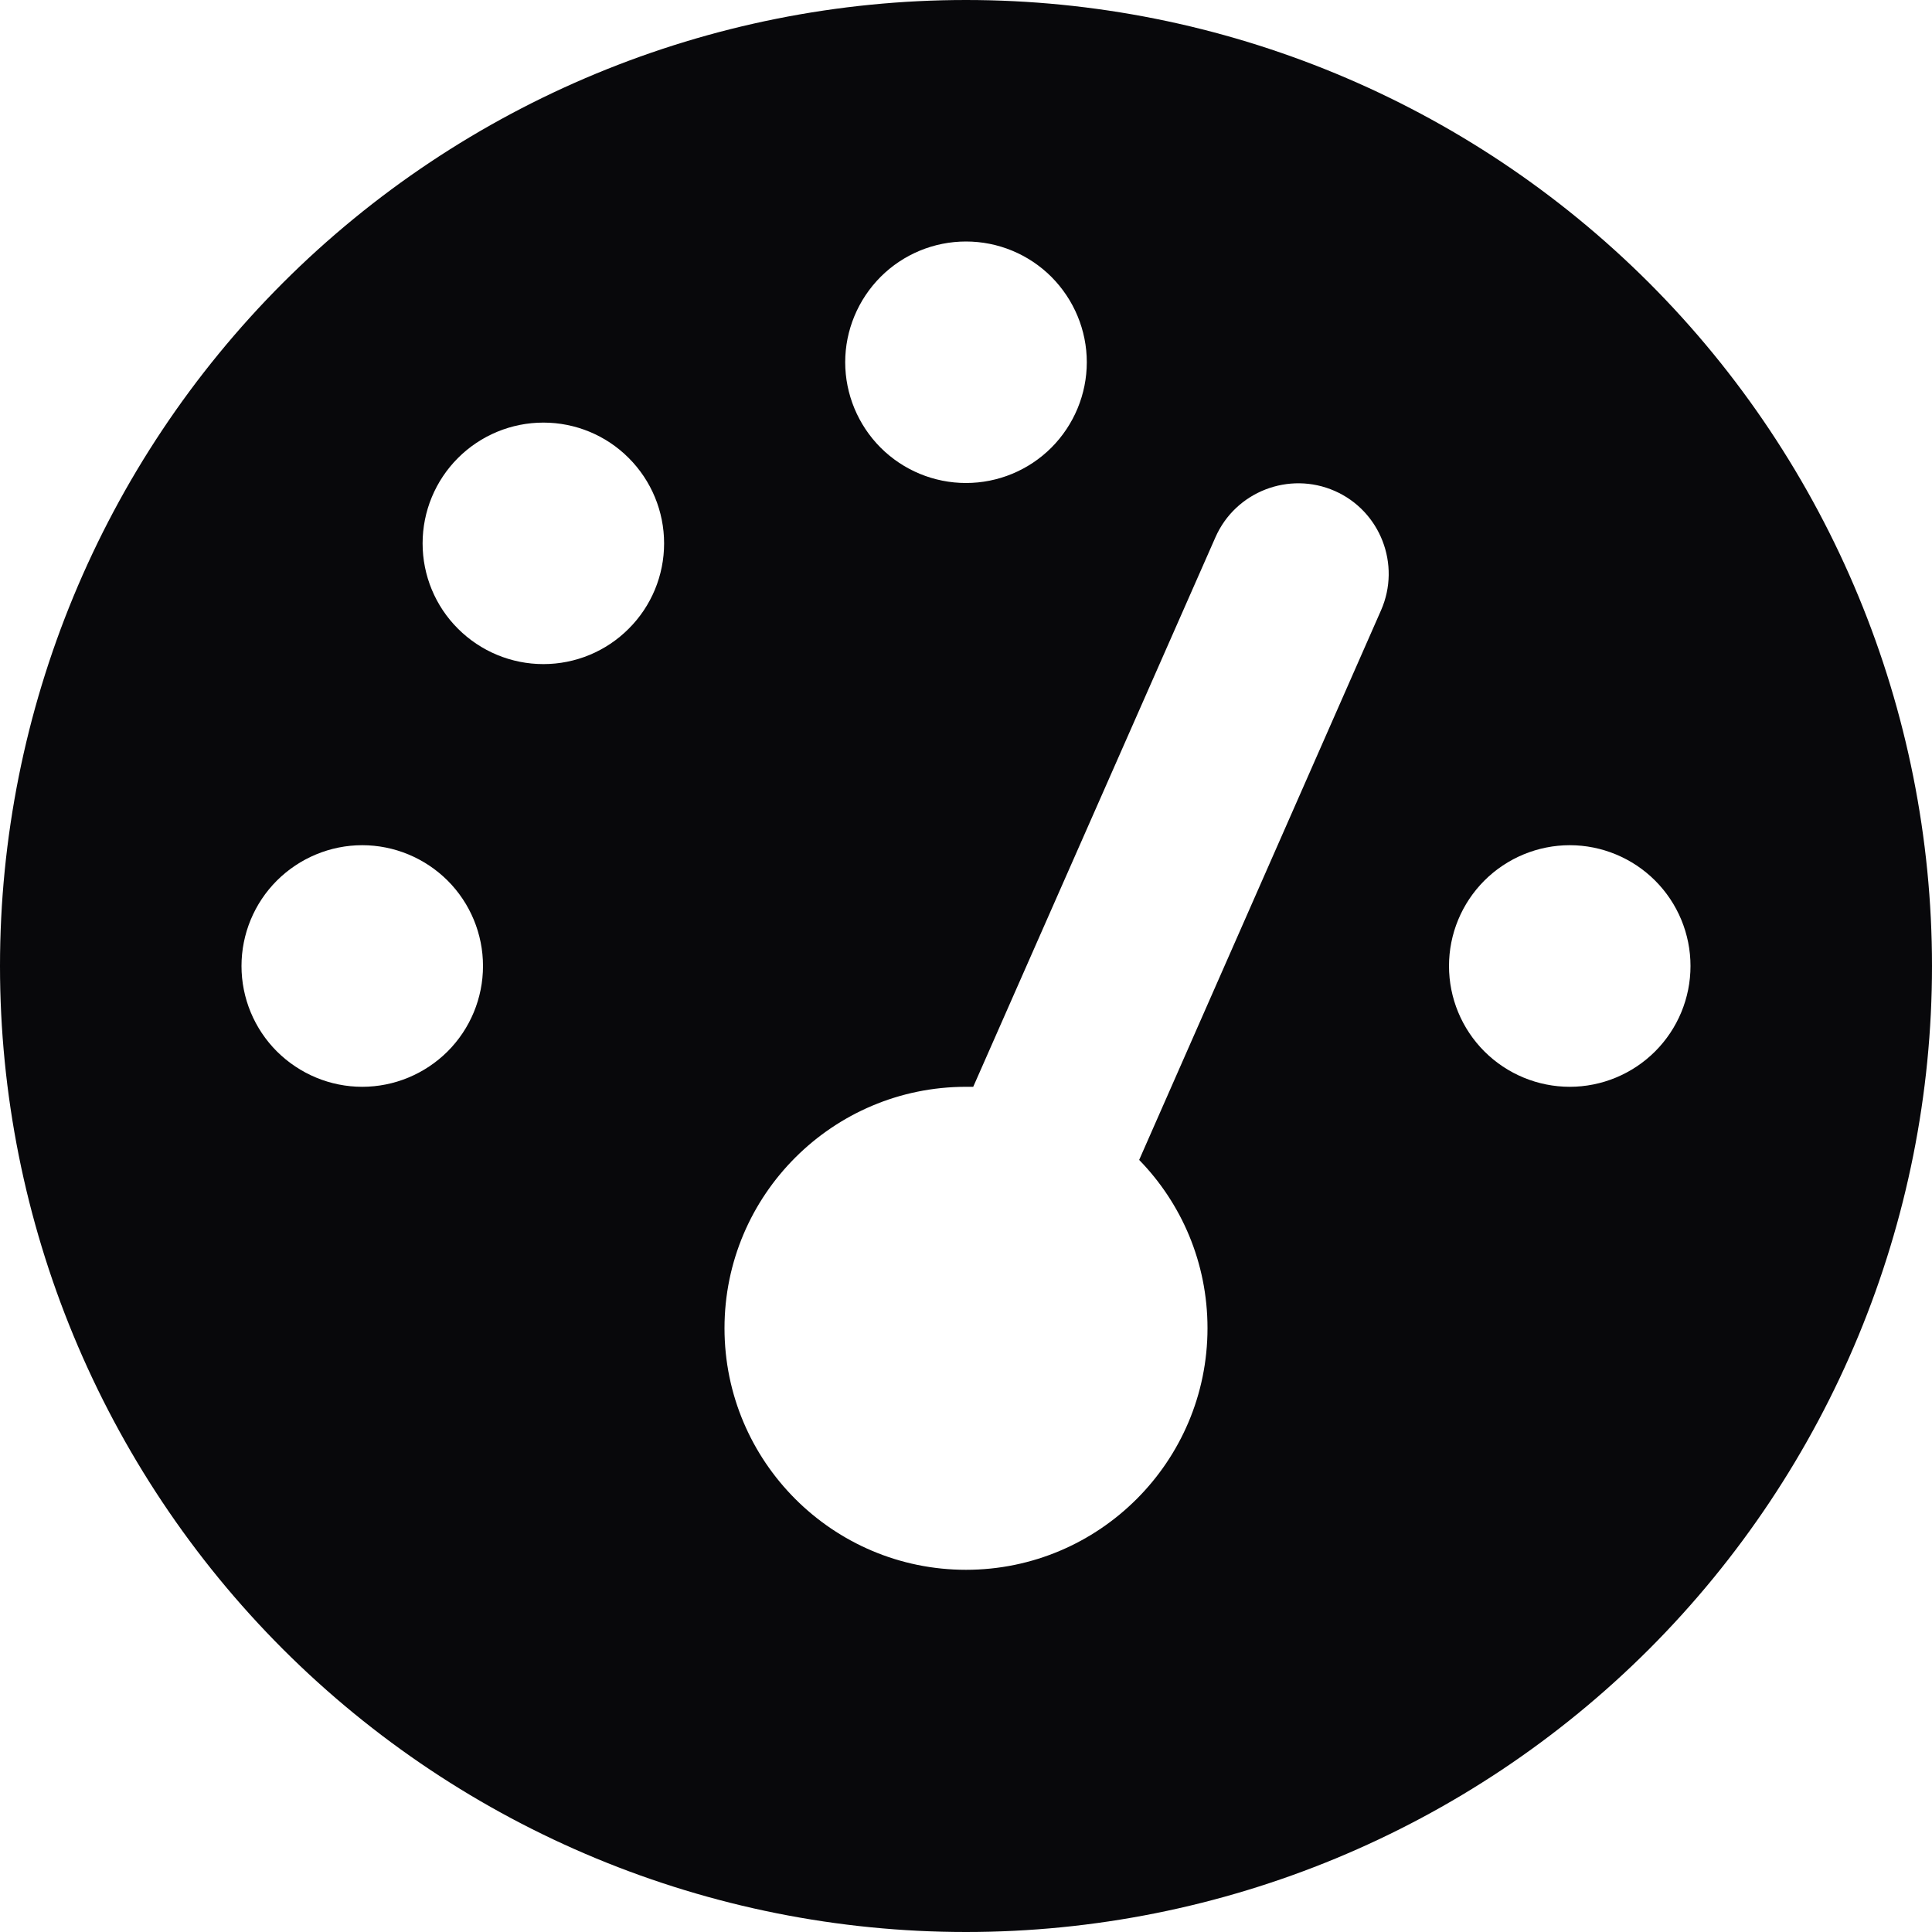 <svg width="19" height="19" viewBox="0 0 19 19" fill="none" xmlns="http://www.w3.org/2000/svg">
<g clip-path="url(#clip0_100_575)">
<path d="M0 9.5C0 6.98 1.001 4.564 2.782 2.782C4.564 1.001 6.98 0 9.5 0C12.02 0 14.436 1.001 16.218 2.782C17.999 4.564 19 6.98 19 9.5C19 12.02 17.999 14.436 16.218 16.218C14.436 17.999 12.02 19 9.5 19C6.98 19 4.564 17.999 2.782 16.218C1.001 14.436 0 12.02 0 9.5ZM10.688 3.562C10.688 3.248 10.562 2.946 10.34 2.723C10.117 2.5 9.815 2.375 9.5 2.375C9.185 2.375 8.883 2.5 8.66 2.723C8.438 2.946 8.312 3.248 8.312 3.562C8.312 3.877 8.438 4.179 8.66 4.402C8.883 4.625 9.185 4.75 9.5 4.75C9.815 4.75 10.117 4.625 10.34 4.402C10.562 4.179 10.688 3.877 10.688 3.562ZM9.5 15.438C10.81 15.438 11.875 14.373 11.875 13.062C11.875 12.417 11.619 11.834 11.203 11.407L13.582 6.001C13.779 5.552 13.575 5.025 13.126 4.828C12.677 4.631 12.15 4.835 11.953 5.284L9.571 10.688C9.548 10.688 9.522 10.688 9.5 10.688C8.19 10.688 7.125 11.752 7.125 13.062C7.125 14.373 8.19 15.438 9.5 15.438ZM6.531 5.344C6.531 5.029 6.406 4.727 6.183 4.504C5.961 4.281 5.659 4.156 5.344 4.156C5.029 4.156 4.727 4.281 4.504 4.504C4.281 4.727 4.156 5.029 4.156 5.344C4.156 5.659 4.281 5.961 4.504 6.183C4.727 6.406 5.029 6.531 5.344 6.531C5.659 6.531 5.961 6.406 6.183 6.183C6.406 5.961 6.531 5.659 6.531 5.344ZM3.562 10.688C3.877 10.688 4.179 10.562 4.402 10.34C4.625 10.117 4.75 9.815 4.75 9.5C4.75 9.185 4.625 8.883 4.402 8.66C4.179 8.438 3.877 8.312 3.562 8.312C3.248 8.312 2.946 8.438 2.723 8.66C2.5 8.883 2.375 9.185 2.375 9.5C2.375 9.815 2.5 10.117 2.723 10.34C2.946 10.562 3.248 10.688 3.562 10.688ZM16.625 9.5C16.625 9.185 16.5 8.883 16.277 8.66C16.055 8.438 15.752 8.312 15.438 8.312C15.123 8.312 14.82 8.438 14.598 8.66C14.375 8.883 14.25 9.185 14.25 9.5C14.25 9.815 14.375 10.117 14.598 10.34C14.82 10.562 15.123 10.688 15.438 10.688C15.752 10.688 16.055 10.562 16.277 10.34C16.5 10.117 16.625 9.815 16.625 9.5Z" fill="#08080B"/>
</g>
<defs>
<clipPath id="clip0_100_575">
<rect width="19" height="19" fill="white"/>
</clipPath>
</defs>
</svg>
